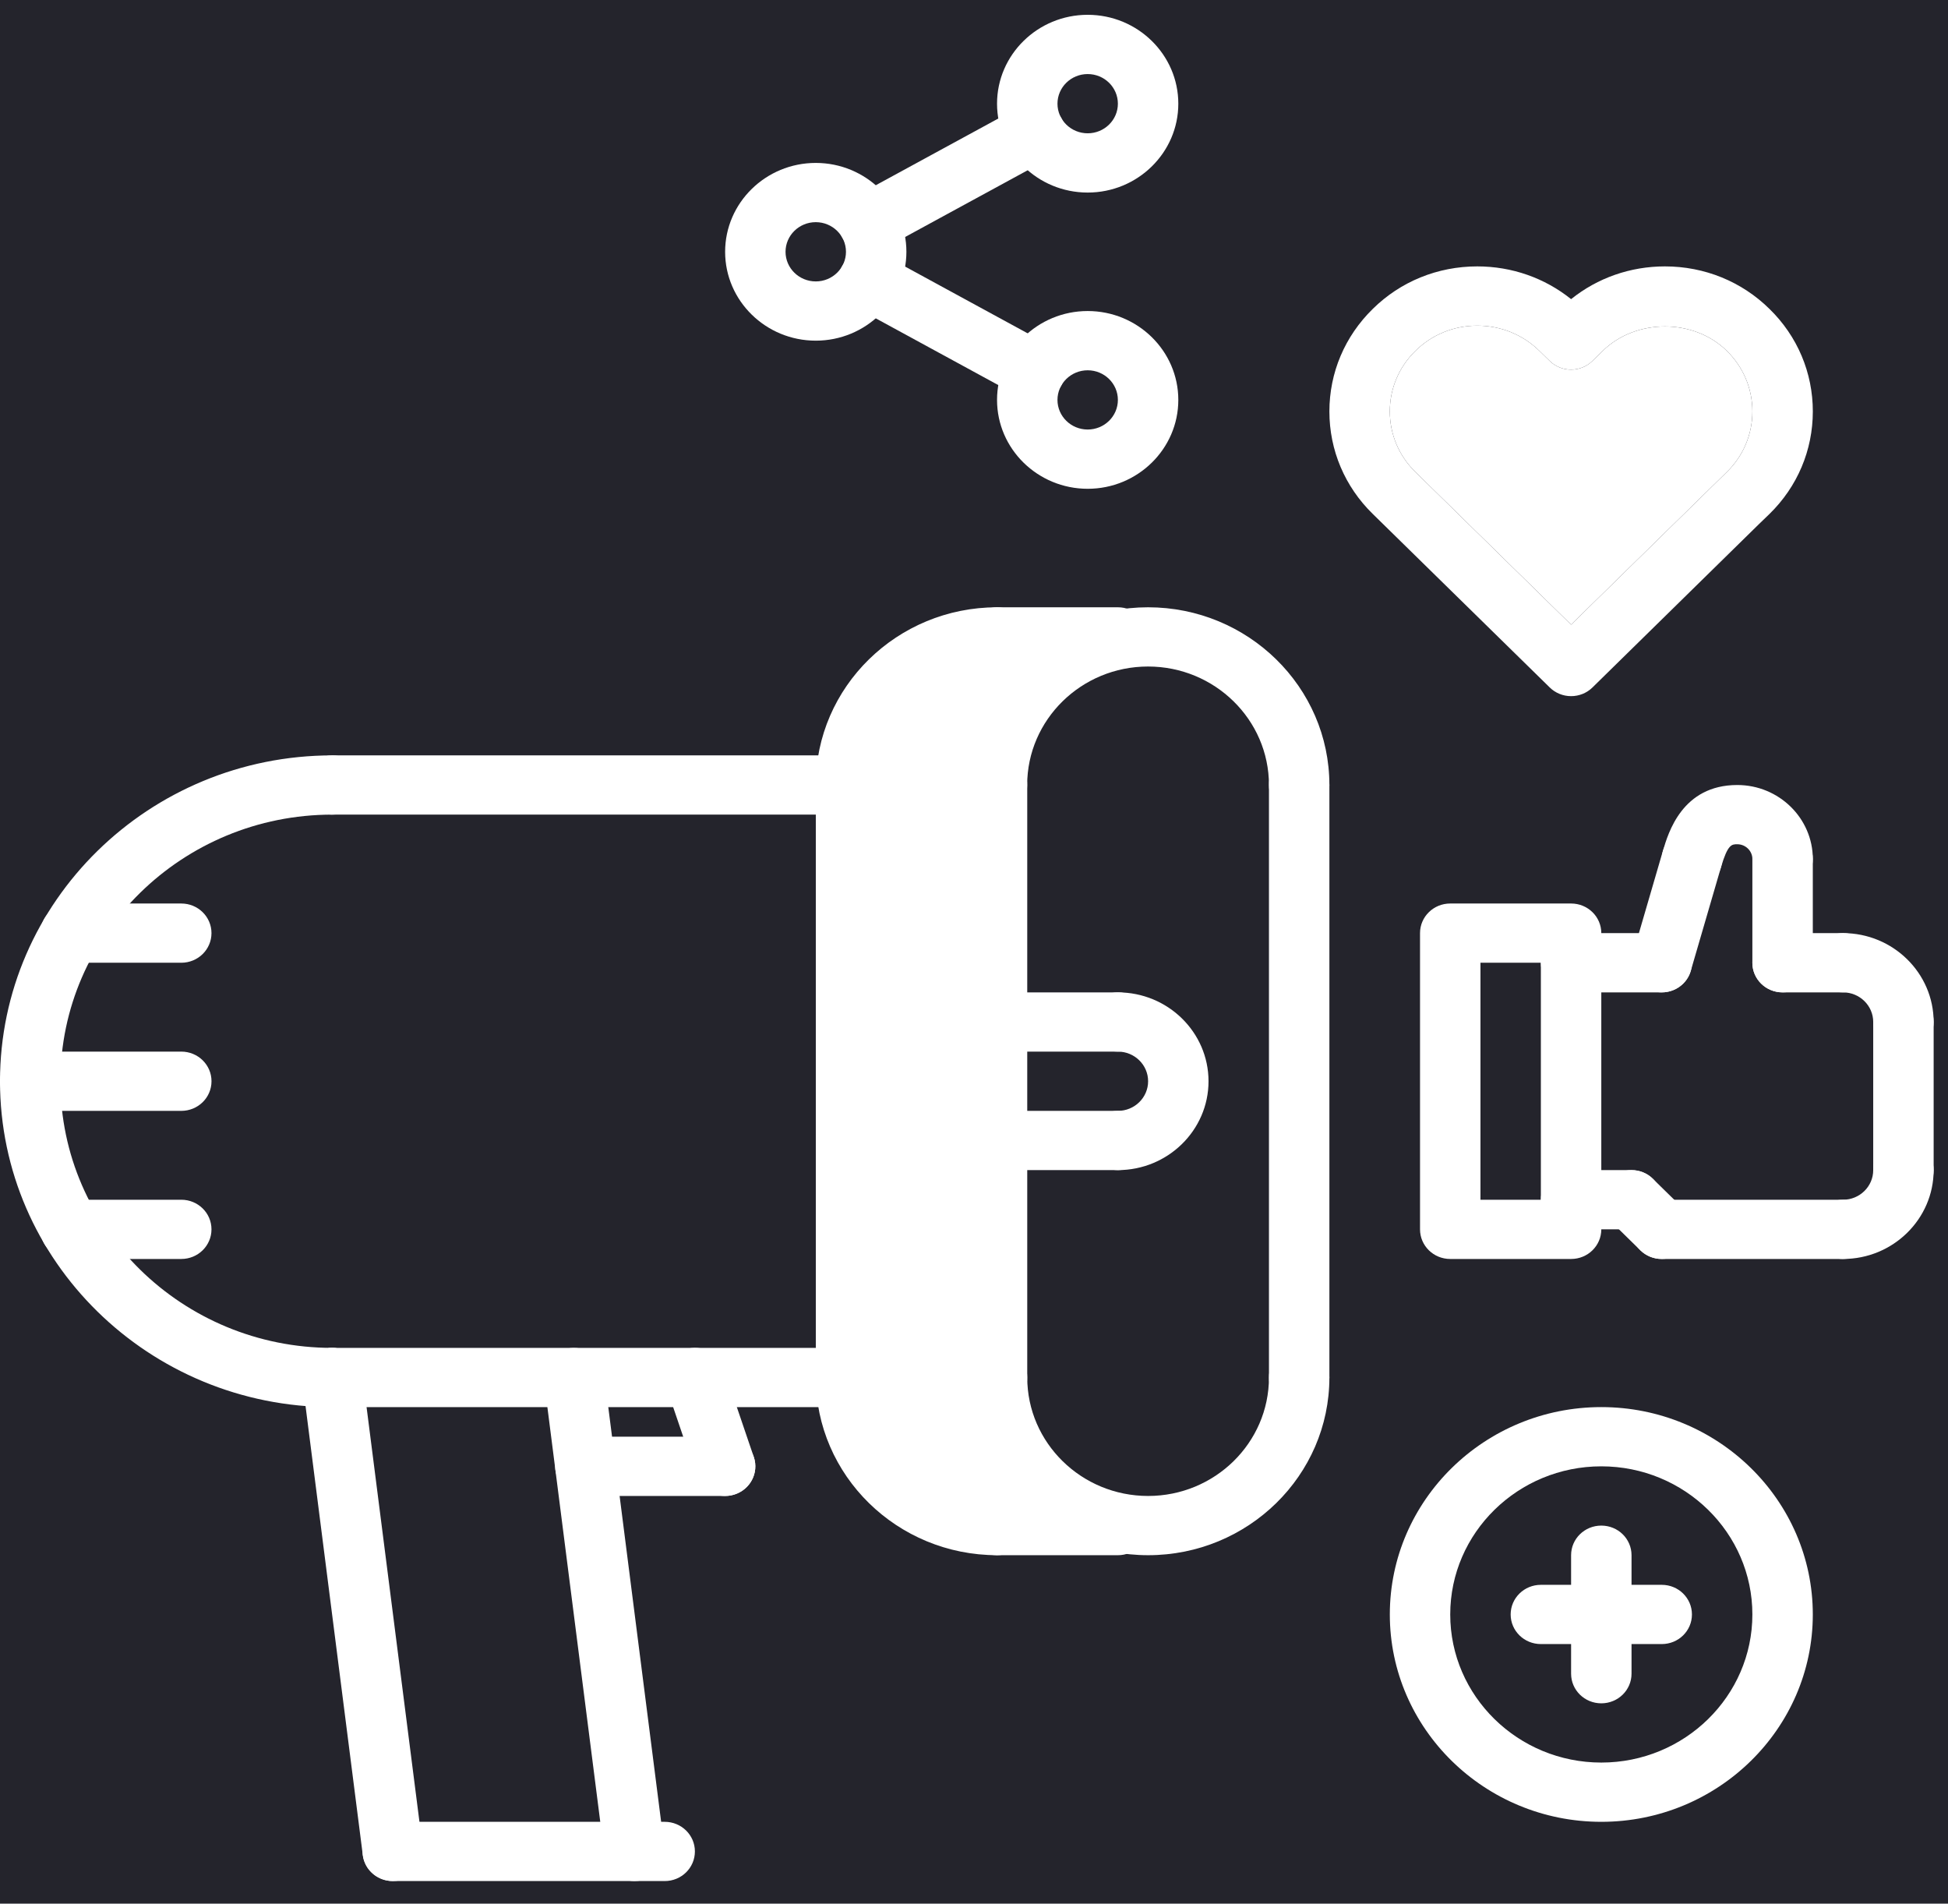 <svg width="87" height="85" viewBox="0 0 87 85" fill="none" xmlns="http://www.w3.org/2000/svg">
<rect width="87" height="85" fill="#E5E5E5"/>
<g clip-path="url(#clip0)">
<rect width="1440" height="10126" transform="translate(-880 -1853)" fill="white"/>
<path d="M-880 -52H373C477.934 -52 563 33.066 563 138V201H-690C-794.934 201 -880 115.934 -880 11V-52Z" fill="#24242C"/>
<g clip-path="url(#clip1)">
<path d="M70.167 31.084C69.809 31.084 69.465 30.945 69.213 30.696L61.31 22.949C60.062 21.73 59.372 20.103 59.372 18.371C59.372 16.64 60.062 15.013 61.311 13.792C62.548 12.571 64.207 11.895 65.977 11.895C67.523 11.895 68.987 12.411 70.167 13.357C71.348 12.409 72.813 11.895 74.358 11.895C76.128 11.895 77.787 12.571 79.029 13.796C80.275 15.013 80.963 16.639 80.963 18.371C80.963 20.104 80.275 21.73 79.025 22.951L78.549 23.41L71.12 30.698C70.869 30.945 70.526 31.084 70.167 31.084ZM65.977 14.541C64.931 14.541 63.952 14.939 63.221 15.661C62.478 16.386 62.071 17.346 62.071 18.371C62.071 19.396 62.478 20.357 63.217 21.078L70.167 27.891L77.127 21.071C77.857 20.357 78.264 19.395 78.264 18.371C78.264 17.348 77.857 16.386 77.12 15.665C75.645 14.213 73.065 14.215 71.582 15.665L71.117 16.119C70.589 16.633 69.741 16.633 69.214 16.119L68.75 15.666C68.009 14.94 67.024 14.541 65.977 14.541V14.541Z" fill="white"/>
<path d="M65.977 14.541C64.931 14.541 63.952 14.939 63.221 15.661C62.478 16.386 62.071 17.346 62.071 18.371C62.071 19.396 62.478 20.357 63.217 21.078L70.167 27.891L77.127 21.071C77.857 20.357 78.264 19.395 78.264 18.371C78.264 17.348 77.857 16.386 77.12 15.665C75.645 14.213 73.065 14.215 71.582 15.665L71.117 16.119C70.589 16.633 69.741 16.633 69.214 16.119L68.75 15.666C68.009 14.94 67.024 14.541 65.977 14.541Z" fill="white"/>
<path d="M85.01 46.956C84.263 46.956 83.66 46.365 83.66 45.633C83.66 44.904 83.056 44.311 82.311 44.311C81.565 44.311 80.962 43.72 80.962 42.988C80.962 42.256 81.565 41.665 82.311 41.665C84.543 41.665 86.359 43.446 86.359 45.633C86.359 46.365 85.756 46.956 85.01 46.956Z" fill="white"/>
<path d="M82.311 56.215C81.565 56.215 80.962 55.624 80.962 54.892C80.962 54.161 81.565 53.57 82.311 53.57C83.056 53.57 83.66 52.977 83.66 52.247C83.66 51.515 84.263 50.924 85.01 50.924C85.756 50.924 86.359 51.515 86.359 52.247C86.359 54.434 84.543 56.215 82.311 56.215Z" fill="white"/>
<path d="M85.01 53.57C84.263 53.57 83.66 52.979 83.66 52.247V45.633C83.66 44.902 84.263 44.311 85.01 44.311C85.756 44.311 86.359 44.902 86.359 45.633V52.247C86.359 52.979 85.756 53.57 85.01 53.57Z" fill="white"/>
<path d="M82.311 44.311H79.612C78.866 44.311 78.263 43.72 78.263 42.988C78.263 42.256 78.866 41.665 79.612 41.665H82.311C83.058 41.665 83.66 42.256 83.66 42.988C83.66 43.72 83.058 44.311 82.311 44.311Z" fill="white"/>
<path d="M82.311 56.215H74.215C73.469 56.215 72.866 55.624 72.866 54.892C72.866 54.161 73.469 53.57 74.215 53.57H82.311C83.058 53.57 83.66 54.161 83.66 54.892C83.66 55.624 83.058 56.215 82.311 56.215Z" fill="white"/>
<path d="M79.612 44.311C78.866 44.311 78.263 43.72 78.263 42.988V38.359C78.263 37.627 78.866 37.036 79.612 37.036C80.359 37.036 80.962 37.627 80.962 38.359V42.988C80.962 43.72 80.359 44.311 79.612 44.311Z" fill="white"/>
<path d="M74.216 44.311C74.092 44.311 73.967 44.293 73.845 44.261C73.128 44.06 72.713 43.327 72.916 42.626L74.266 37.996C74.471 37.292 75.225 36.895 75.933 37.086C76.65 37.287 77.065 38.02 76.862 38.721L75.512 43.35C75.342 43.932 74.803 44.311 74.216 44.311V44.311Z" fill="white"/>
<path d="M75.565 39.681C75.442 39.681 75.317 39.664 75.194 39.63C74.477 39.429 74.064 38.696 74.268 37.995C74.503 37.191 75.129 35.052 77.589 35.052C79.45 35.052 80.963 36.535 80.963 38.359C80.963 39.09 80.36 39.681 79.613 39.681C78.867 39.681 78.264 39.09 78.264 38.359C78.264 37.995 77.96 37.697 77.589 37.697C77.341 37.697 77.163 37.697 76.862 38.722C76.692 39.304 76.153 39.681 75.565 39.681Z" fill="white"/>
<path d="M74.215 56.215C73.869 56.215 73.523 56.085 73.26 55.828L71.911 54.505C71.383 53.988 71.383 53.152 71.911 52.635C72.439 52.117 73.291 52.117 73.819 52.635L75.168 53.957C75.696 54.475 75.696 55.31 75.168 55.828C74.906 56.085 74.56 56.215 74.215 56.215Z" fill="white"/>
<path d="M74.215 44.311H70.167C69.42 44.311 68.817 43.72 68.817 42.988C68.817 42.256 69.42 41.665 70.167 41.665H74.215C74.962 41.665 75.564 42.256 75.564 42.988C75.564 43.72 74.962 44.311 74.215 44.311Z" fill="white"/>
<path d="M72.866 54.892H70.167C69.42 54.892 68.817 54.301 68.817 53.57C68.817 52.838 69.42 52.247 70.167 52.247H72.866C73.612 52.247 74.215 52.838 74.215 53.57C74.215 54.301 73.612 54.892 72.866 54.892Z" fill="white"/>
<path d="M70.167 56.215H64.769C64.023 56.215 63.42 55.624 63.42 54.892V41.665C63.42 40.934 64.023 40.343 64.769 40.343H70.167C70.913 40.343 71.516 40.934 71.516 41.665V54.892C71.516 55.624 70.913 56.215 70.167 56.215ZM66.119 53.57H68.817V42.988H66.119V53.57Z" fill="white"/>
<path d="M71.516 81.347C66.309 81.347 62.071 77.192 62.071 72.088C62.071 66.984 66.309 62.829 71.516 62.829C76.723 62.829 80.962 66.984 80.962 72.088C80.962 77.192 76.723 81.347 71.516 81.347ZM71.516 65.474C67.796 65.474 64.769 68.441 64.769 72.088C64.769 75.734 67.796 78.701 71.516 78.701C75.236 78.701 78.263 75.734 78.263 72.088C78.263 68.441 75.236 65.474 71.516 65.474Z" fill="white"/>
<path d="M71.516 76.056C70.77 76.056 70.167 75.465 70.167 74.733V69.442C70.167 68.71 70.77 68.12 71.516 68.12C72.263 68.12 72.866 68.71 72.866 69.442V74.733C72.866 75.465 72.263 76.056 71.516 76.056Z" fill="white"/>
<path d="M74.215 73.41H68.817C68.071 73.41 67.468 72.82 67.468 72.088C67.468 71.356 68.071 70.765 68.817 70.765H74.215C74.962 70.765 75.564 71.356 75.564 72.088C75.564 72.82 74.962 73.41 74.215 73.41Z" fill="white"/>
<path d="M36.433 15.211C34.201 15.211 32.385 13.431 32.385 11.243C32.385 9.056 34.201 7.275 36.433 7.275C38.664 7.275 40.481 9.056 40.481 11.243C40.481 13.431 38.664 15.211 36.433 15.211ZM36.433 9.92C35.688 9.92 35.083 10.513 35.083 11.243C35.083 11.973 35.688 12.566 36.433 12.566C37.177 12.566 37.782 11.973 37.782 11.243C37.782 10.513 37.177 9.92 36.433 9.92Z" fill="white"/>
<path d="M48.577 8.598C46.346 8.598 44.529 6.817 44.529 4.63C44.529 2.442 46.346 0.661 48.577 0.661C50.809 0.661 52.625 2.442 52.625 4.63C52.625 6.817 50.809 8.598 48.577 8.598ZM48.577 3.307C47.833 3.307 47.228 3.9 47.228 4.63C47.228 5.359 47.833 5.952 48.577 5.952C49.322 5.952 49.926 5.359 49.926 4.63C49.926 3.9 49.322 3.307 48.577 3.307Z" fill="white"/>
<path d="M48.577 21.825C46.346 21.825 44.529 20.044 44.529 17.857C44.529 15.669 46.346 13.888 48.577 13.888C50.809 13.888 52.625 15.669 52.625 17.857C52.625 20.044 50.809 21.825 48.577 21.825ZM48.577 16.534C47.833 16.534 47.228 17.127 47.228 17.857C47.228 18.586 47.833 19.179 48.577 19.179C49.322 19.179 49.926 18.586 49.926 17.857C49.926 17.127 49.322 16.534 48.577 16.534Z" fill="white"/>
<path d="M46.217 17.895C45.996 17.895 45.771 17.842 45.565 17.728L38.135 13.682C37.483 13.328 37.248 12.522 37.61 11.884C37.972 11.247 38.795 11.014 39.444 11.37L46.873 15.416C47.525 15.771 47.76 16.576 47.398 17.214C47.151 17.651 46.693 17.895 46.217 17.895Z" fill="white"/>
<path d="M38.794 11.281C38.319 11.281 37.86 11.035 37.613 10.6C37.25 9.963 37.485 9.156 38.138 8.802L45.568 4.757C46.217 4.4 47.039 4.632 47.401 5.271C47.763 5.91 47.53 6.716 46.876 7.069L39.447 11.114C39.24 11.228 39.015 11.281 38.794 11.281V11.281Z" fill="white"/>
<path d="M44.799 60.316L46.419 66.135L48.038 68.252H42.64L38.322 63.49L37.243 34.919L40.481 29.1H46.419L44.799 33.729V60.316Z" fill="white"/>
<path d="M58.023 36.377C57.276 36.377 56.673 35.786 56.673 35.054C56.673 32.135 54.252 29.761 51.273 29.761C48.297 29.761 45.875 32.135 45.875 35.054C45.875 35.786 45.271 36.377 44.525 36.377C43.779 36.377 43.176 35.786 43.176 35.054C43.176 30.676 46.808 27.116 51.273 27.116C55.74 27.116 59.372 30.676 59.372 35.054C59.372 35.786 58.769 36.377 58.023 36.377Z" fill="white"/>
<path d="M51.276 69.442C46.811 69.442 43.18 65.883 43.18 61.506C43.18 60.774 43.782 60.183 44.529 60.183C45.276 60.183 45.878 60.774 45.878 61.506C45.878 64.424 48.299 66.797 51.276 66.797C54.253 66.797 56.673 64.424 56.673 61.506C56.673 60.774 57.276 60.183 58.023 60.183C58.769 60.183 59.372 60.774 59.372 61.506C59.372 65.883 55.741 69.442 51.276 69.442Z" fill="white"/>
<path d="M44.529 62.829C43.782 62.829 43.18 62.238 43.18 61.506V35.052C43.18 34.32 43.782 33.729 44.529 33.729C45.276 33.729 45.878 34.32 45.878 35.052V61.506C45.878 62.238 45.276 62.829 44.529 62.829Z" fill="white"/>
<path d="M37.781 36.377C37.035 36.377 36.432 35.786 36.432 35.054C36.432 30.676 40.064 27.116 44.529 27.116C45.276 27.116 45.879 27.706 45.879 28.438C45.879 29.17 45.276 29.761 44.529 29.761C41.553 29.761 39.131 32.135 39.131 35.054C39.131 35.786 38.527 36.377 37.781 36.377Z" fill="white"/>
<path d="M44.532 69.442C40.067 69.442 36.435 65.883 36.435 61.506C36.435 60.774 37.039 60.183 37.785 60.183C38.531 60.183 39.134 60.774 39.134 61.506C39.134 64.424 41.555 66.797 44.532 66.797C45.278 66.797 45.881 67.388 45.881 68.12C45.881 68.851 45.278 69.442 44.532 69.442Z" fill="white"/>
<path d="M37.785 62.829C37.039 62.829 36.435 62.238 36.435 61.506V35.052C36.435 34.32 37.039 33.729 37.785 33.729C38.531 33.729 39.134 34.32 39.134 35.052V61.506C39.134 62.238 38.531 62.829 37.785 62.829Z" fill="white"/>
<path d="M58.023 62.829C57.276 62.829 56.673 62.238 56.673 61.506V35.052C56.673 34.32 57.276 33.729 58.023 33.729C58.769 33.729 59.372 34.32 59.372 35.052V61.506C59.372 62.238 58.769 62.829 58.023 62.829Z" fill="white"/>
<path d="M49.926 69.442H44.529C43.782 69.442 43.18 68.851 43.18 68.12C43.18 67.388 43.782 66.797 44.529 66.797H49.926C50.673 66.797 51.276 67.388 51.276 68.12C51.276 68.851 50.673 69.442 49.926 69.442Z" fill="white"/>
<path d="M49.926 29.761H44.529C43.782 29.761 43.18 29.17 43.18 28.438C43.18 27.706 43.782 27.116 44.529 27.116H49.926C50.673 27.116 51.276 27.706 51.276 28.438C51.276 29.17 50.673 29.761 49.926 29.761Z" fill="white"/>
<path d="M37.781 36.374H14.843C14.097 36.374 13.494 35.784 13.494 35.052C13.494 34.32 14.097 33.729 14.843 33.729H37.781C38.527 33.729 39.13 34.32 39.13 35.052C39.13 35.784 38.527 36.374 37.781 36.374Z" fill="white"/>
<path d="M37.785 62.83H14.843C14.097 62.83 13.494 62.239 13.494 61.507C13.494 60.776 14.097 60.185 14.843 60.185H37.785C38.531 60.185 39.134 60.776 39.134 61.507C39.134 62.239 38.531 62.83 37.785 62.83Z" fill="white"/>
<path d="M14.843 62.83C6.659 62.83 0 56.302 0 48.279C0 40.257 6.659 33.729 14.843 33.729C15.589 33.729 16.192 34.32 16.192 35.052C16.192 35.784 15.589 36.374 14.843 36.374C8.146 36.374 2.699 41.715 2.699 48.279C2.699 54.843 8.146 60.185 14.843 60.185C15.589 60.185 16.192 60.776 16.192 61.507C16.192 62.239 15.589 62.83 14.843 62.83Z" fill="white"/>
<path d="M17.54 83.992C16.87 83.992 16.288 83.502 16.203 82.833L13.504 61.671C13.412 60.947 13.936 60.285 14.676 60.195C15.419 60.113 16.09 60.619 16.182 61.343L18.881 82.505C18.972 83.23 18.448 83.891 17.709 83.982C17.652 83.988 17.596 83.992 17.54 83.992Z" fill="white"/>
<path d="M28.335 83.992C27.665 83.992 27.083 83.502 26.998 82.833L24.299 61.671C24.207 60.947 24.731 60.285 25.47 60.195C26.214 60.113 26.884 60.619 26.977 61.343L29.675 82.505C29.767 83.23 29.243 83.891 28.504 83.982C28.447 83.988 28.39 83.992 28.335 83.992Z" fill="white"/>
<path d="M29.686 83.992H17.542C16.795 83.992 16.192 83.401 16.192 82.669C16.192 81.938 16.795 81.347 17.542 81.347H29.686C30.433 81.347 31.035 81.938 31.035 82.669C31.035 83.401 30.433 83.992 29.686 83.992Z" fill="white"/>
<path d="M32.385 66.797C31.819 66.797 31.293 66.446 31.105 65.892L29.756 61.925C29.52 61.232 29.902 60.482 30.609 60.252C31.323 60.019 32.08 60.395 32.316 61.088L33.665 65.055C33.901 65.748 33.519 66.498 32.812 66.728C32.669 66.774 32.525 66.797 32.385 66.797V66.797Z" fill="white"/>
<path d="M32.385 66.797H26.144C25.397 66.797 24.795 66.206 24.795 65.474C24.795 64.742 25.397 64.151 26.144 64.151H32.385C33.131 64.151 33.734 64.742 33.734 65.474C33.734 66.206 33.131 66.797 32.385 66.797Z" fill="white"/>
<path d="M49.926 52.247C49.18 52.247 48.577 51.656 48.577 50.924C48.577 50.193 49.18 49.602 49.926 49.602C50.671 49.602 51.276 49.009 51.276 48.279C51.276 47.549 50.671 46.956 49.926 46.956C49.18 46.956 48.577 46.365 48.577 45.633C48.577 44.902 49.18 44.311 49.926 44.311C52.158 44.311 53.974 46.091 53.974 48.279C53.974 50.466 52.158 52.247 49.926 52.247Z" fill="white"/>
<path d="M49.926 52.247H44.529C43.782 52.247 43.18 51.656 43.18 50.924C43.18 50.193 43.782 49.602 44.529 49.602H49.926C50.673 49.602 51.276 50.193 51.276 50.924C51.276 51.656 50.673 52.247 49.926 52.247Z" fill="white"/>
<path d="M49.926 46.956H44.529C43.782 46.956 43.18 46.365 43.18 45.633C43.18 44.902 43.782 44.311 44.529 44.311H49.926C50.673 44.311 51.276 44.902 51.276 45.633C51.276 46.365 50.673 46.956 49.926 46.956Z" fill="white"/>
<path d="M8.096 49.602H1.349C0.603 49.602 0 49.011 0 48.279C0 47.547 0.603 46.956 1.349 46.956H8.096C8.843 46.956 9.446 47.547 9.446 48.279C9.446 49.011 8.843 49.602 8.096 49.602Z" fill="white"/>
<path d="M8.096 42.988H3.156C2.41 42.988 1.806 42.397 1.806 41.665C1.806 40.934 2.41 40.343 3.156 40.343H8.096C8.842 40.343 9.445 40.934 9.445 41.665C9.445 42.397 8.842 42.988 8.096 42.988Z" fill="white"/>
<path d="M8.096 56.215H3.156C2.41 56.215 1.806 55.624 1.806 54.892C1.806 54.161 2.41 53.57 3.156 53.57H8.096C8.842 53.57 9.445 54.161 9.445 54.892C9.445 55.624 8.842 56.215 8.096 56.215Z" fill="white"/>
</g>
</g>
<defs>
<clipPath id="clip0">
<rect width="1440" height="10126" fill="white" transform="translate(-880 -1853)"/>
</clipPath>
<clipPath id="clip1">
<rect width="86.359" height="84.653" fill="white"/>
</clipPath>
</defs>
</svg>
